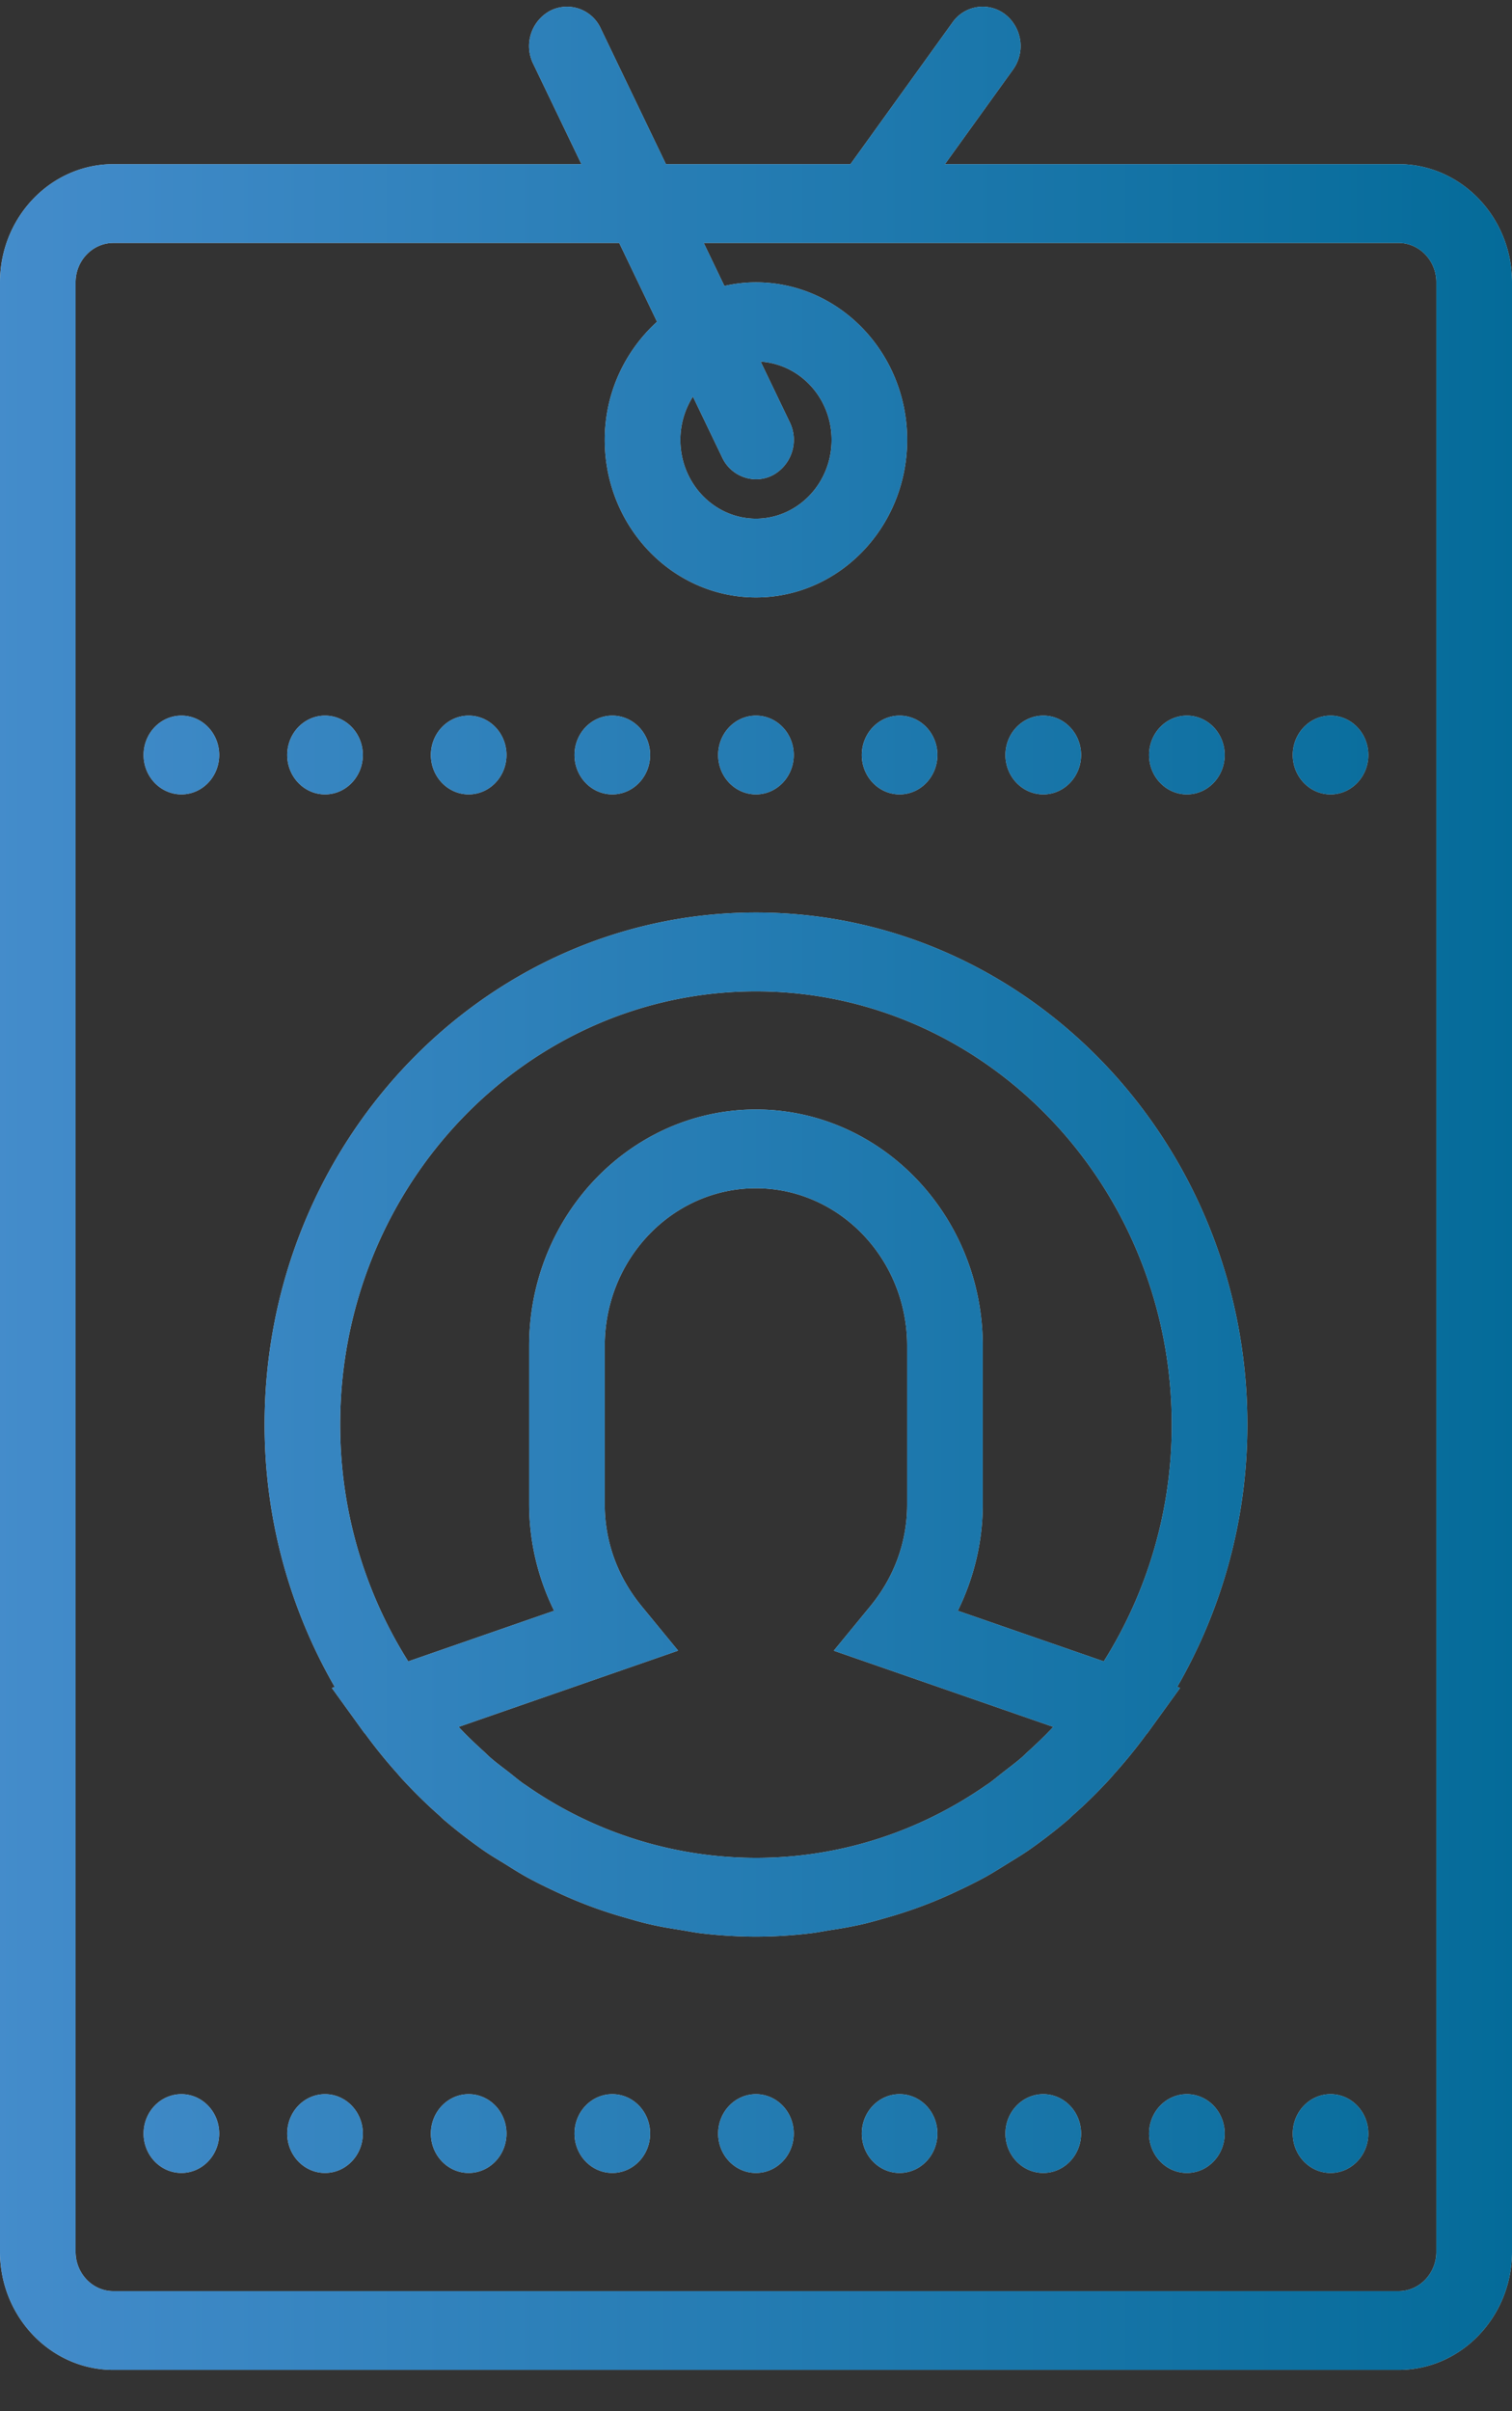<svg xmlns="http://www.w3.org/2000/svg" width="32" height="51">
    <rect width="100%" height="100%" fill="#333333" stroke="none"/>
    <defs>
        <linearGradient id="a" x1="0%" y1="0%" y2="0%">
            <stop offset="0%" stop-color="#448CCB"/>
            <stop offset="100%" stop-color="#046B99"/>
        </linearGradient>
    </defs>
    <path fill="#FFF" fill-rule="evenodd" d="M29.599 50.126H2.4c-1.324 0-2.4-1.122-2.4-2.499V5.972c0-1.378 1.076-2.5 2.4-2.5h9.905l-1.022-2.126a.848.848 0 0 1 .358-1.117.785.785 0 0 1 1.073.372l1.38 2.871h3.905l2.16-2.998a.78.78 0 0 1 1.12-.166.853.853 0 0 1 .16 1.165l-1.44 1.999h9.6c1.324 0 2.401 1.122 2.401 2.5v41.655c0 1.377-1.077 2.499-2.401 2.499zm-15.2-40.822c0 .919.718 1.666 1.6 1.666.883 0 1.601-.747 1.601-1.666 0-.883-.666-1.601-1.501-1.655l.616 1.283a.85.85 0 0 1-.358 1.118.777.777 0 0 1-.357.087.796.796 0 0 1-.716-.461l-.619-1.288a1.706 1.706 0 0 0-.266.916zm16-3.332c0-.46-.358-.833-.8-.833H14.894l.437.909c.215-.049.439-.076.668-.076 1.765 0 3.2 1.494 3.2 3.332 0 1.838-1.435 3.332-3.2 3.332-1.764 0-3.2-1.494-3.2-3.332 0-1 .434-1.887 1.106-2.499l-.8-1.666H2.4c-.441 0-.8.373-.8.833v41.655c0 .459.359.833.8.833h27.199c.442 0 .8-.374.8-.833V5.972zM28.16 45.96c-.442 0-.8-.372-.8-.833 0-.46.358-.833.8-.833.441 0 .799.373.799.833 0 .461-.358.833-.799.833zm0-29.158c-.442 0-.8-.373-.8-.833 0-.46.358-.833.8-.833.441 0 .799.373.799.833 0 .46-.358.833-.799.833zm-3.184 18.899l-.668.924c-.016.025-.037.045-.055.069-.206.281-.425.55-.656.808-.043.047-.083.097-.125.142-.244.264-.499.516-.768.752-.029.026-.055.055-.084.08-.274.236-.56.456-.857.663-.153.106-.311.198-.467.296-.153.094-.304.19-.461.276a9.65 9.65 0 0 1-.538.27 9.48 9.48 0 0 1-1.543.583c-.172.049-.344.099-.52.139a9.241 9.241 0 0 1-.668.122c-.142.023-.284.052-.427.068a9.983 9.983 0 0 1-1.14.069 10.2 10.2 0 0 1-1.139-.068c-.144-.016-.285-.045-.427-.068-.225-.036-.449-.071-.669-.123-.176-.039-.347-.089-.52-.139a9.38 9.38 0 0 1-1.542-.582 9.647 9.647 0 0 1-.538-.27c-.157-.086-.308-.182-.46-.277-.157-.097-.316-.189-.468-.295a10.997 10.997 0 0 1-.857-.663c-.029-.026-.056-.055-.084-.08a10.481 10.481 0 0 1-.768-.752c-.044-.045-.084-.095-.125-.142-.232-.258-.45-.527-.656-.808-.018-.025-.038-.044-.056-.069l-.667-.924.061-.022A11.086 11.086 0 0 1 5.6 30.132c0-5.972 4.665-10.831 10.399-10.831 5.735 0 10.4 4.859 10.4 10.831 0 2.029-.548 3.923-1.484 5.547l.061.022zm-14.72 1.359c.038.036.074.073.113.107.125.11.259.208.391.31.107.083.21.172.32.25l.039.025a8.504 8.504 0 0 0 4.88 1.544c1.804 0 3.483-.57 4.879-1.543l.039-.025c.111-.078.214-.167.321-.25.131-.102.264-.2.39-.31.04-.034.075-.072.113-.106.189-.172.374-.347.55-.536l-4.645-1.612.773-.941c.511-.622.78-1.366.78-2.153v-3.354c0-1.838-1.435-3.333-3.2-3.333-1.764 0-3.2 1.495-3.2 3.333v3.354c0 .787.27 1.531.781 2.153l.772.94-4.645 1.613c.175.189.361.364.549.534zm5.743-16.092c-4.852 0-8.8 4.111-8.8 9.164 0 1.848.532 3.567 1.441 5.008l3.087-1.071a5.093 5.093 0 0 1-.528-2.249v-3.354c0-2.757 2.153-4.999 4.8-4.999 2.648 0 4.8 2.242 4.8 4.999v3.354c0 .78-.183 1.551-.528 2.249l3.089 1.071a9.377 9.377 0 0 0 1.439-5.008c0-5.053-3.947-9.164-8.8-9.164zm9.12-4.166c-.441 0-.8-.373-.8-.833 0-.46.359-.833.8-.833.442 0 .8.373.8.833 0 .46-.358.833-.8.833zm-3.039 0c-.442 0-.801-.373-.801-.833 0-.46.359-.833.801-.833.441 0 .8.373.8.833 0 .46-.359.833-.8.833zm-3.041 0c-.441 0-.8-.373-.8-.833 0-.46.359-.833.8-.833.442 0 .8.373.8.833 0 .46-.358.833-.8.833zm-3.04 0c-.442 0-.8-.373-.8-.833 0-.46.358-.833.8-.833.442 0 .8.373.8.833 0 .46-.358.833-.8.833zm-3.04 0c-.441 0-.8-.373-.8-.833 0-.46.359-.833.8-.833.442 0 .8.373.8.833 0 .46-.358.833-.8.833zm-3.04 0c-.441 0-.8-.373-.8-.833 0-.46.359-.833.8-.833.442 0 .8.373.8.833 0 .46-.358.833-.8.833zm-3.04 0c-.442 0-.8-.373-.8-.833 0-.46.358-.833.8-.833.442 0 .8.373.8.833 0 .46-.358.833-.8.833zM3.839 45.96c-.441 0-.8-.372-.8-.833 0-.46.359-.833.8-.833.442 0 .8.373.8.833 0 .461-.358.833-.8.833zm0-29.158c-.441 0-.8-.373-.8-.833 0-.46.359-.833.8-.833.442 0 .8.373.8.833 0 .46-.358.833-.8.833zm3.04 27.492c.442 0 .8.373.8.833 0 .461-.358.833-.8.833-.442 0-.8-.372-.8-.833 0-.46.358-.833.8-.833zm3.04 0c.442 0 .8.373.8.833 0 .461-.358.833-.8.833-.441 0-.8-.372-.8-.833 0-.46.359-.833.8-.833zm3.04 0c.442 0 .8.373.8.833 0 .461-.358.833-.8.833-.441 0-.8-.372-.8-.833 0-.46.359-.833.8-.833zm3.04 0c.442 0 .8.373.8.833 0 .461-.358.833-.8.833-.442 0-.8-.372-.8-.833 0-.46.358-.833.8-.833zm3.04 0c.442 0 .8.373.8.833 0 .461-.358.833-.8.833-.441 0-.8-.372-.8-.833 0-.46.359-.833.8-.833zm3.041 0c.441 0 .8.373.8.833 0 .461-.359.833-.8.833-.442 0-.801-.372-.801-.833 0-.46.359-.833.801-.833zm3.039 0c.442 0 .8.373.8.833 0 .461-.358.833-.8.833-.441 0-.8-.372-.8-.833 0-.46.359-.833.8-.833z" opacity=".8"/>
    <path fill="url(#a)" d="M29.599 50.126H2.4c-1.324 0-2.4-1.122-2.4-2.499V5.972c0-1.378 1.076-2.5 2.4-2.5h9.905l-1.022-2.126a.848.848 0 0 1 .358-1.117.785.785 0 0 1 1.073.372l1.38 2.871h3.905l2.16-2.998a.78.78 0 0 1 1.12-.166.853.853 0 0 1 .16 1.165l-1.44 1.999h9.6c1.324 0 2.401 1.122 2.401 2.5v41.655c0 1.377-1.077 2.499-2.401 2.499zm-15.2-40.822c0 .919.718 1.666 1.6 1.666.883 0 1.601-.747 1.601-1.666 0-.883-.666-1.601-1.501-1.655l.616 1.283a.85.85 0 0 1-.358 1.118.777.777 0 0 1-.357.087.796.796 0 0 1-.716-.461l-.619-1.288a1.706 1.706 0 0 0-.266.916zm16-3.332c0-.46-.358-.833-.8-.833H14.894l.437.909c.215-.049.439-.076.668-.076 1.765 0 3.2 1.494 3.2 3.332 0 1.838-1.435 3.332-3.2 3.332-1.764 0-3.2-1.494-3.2-3.332 0-1 .434-1.887 1.106-2.499l-.8-1.666H2.4c-.441 0-.8.373-.8.833v41.655c0 .459.359.833.8.833h27.199c.442 0 .8-.374.8-.833V5.972zM28.16 45.96c-.442 0-.8-.372-.8-.833 0-.46.358-.833.8-.833.441 0 .799.373.799.833 0 .461-.358.833-.799.833zm0-29.158c-.442 0-.8-.373-.8-.833 0-.46.358-.833.8-.833.441 0 .799.373.799.833 0 .46-.358.833-.799.833zm-3.184 18.899l-.668.924c-.016.025-.037.045-.055.069-.206.281-.425.55-.656.808-.043.047-.083.097-.125.142-.244.264-.499.516-.768.752-.029.026-.055.055-.084.08-.274.236-.56.456-.857.663-.153.106-.311.198-.467.296-.153.094-.304.19-.461.276a9.65 9.65 0 0 1-.538.27 9.48 9.48 0 0 1-1.543.583c-.172.049-.344.099-.52.139a9.241 9.241 0 0 1-.668.122c-.142.023-.284.052-.427.068a9.983 9.983 0 0 1-1.14.069 10.2 10.2 0 0 1-1.139-.068c-.144-.016-.285-.045-.427-.068-.225-.036-.449-.071-.669-.123-.176-.039-.347-.089-.52-.139a9.38 9.38 0 0 1-1.542-.582 9.647 9.647 0 0 1-.538-.27c-.157-.086-.308-.182-.46-.277-.157-.097-.316-.189-.468-.295a10.997 10.997 0 0 1-.857-.663c-.029-.026-.056-.055-.084-.08a10.481 10.481 0 0 1-.768-.752c-.044-.045-.084-.095-.125-.142-.232-.258-.45-.527-.656-.808-.018-.025-.038-.044-.056-.069l-.667-.924.061-.022A11.086 11.086 0 0 1 5.6 30.132c0-5.972 4.665-10.831 10.399-10.831 5.735 0 10.4 4.859 10.4 10.831 0 2.029-.548 3.923-1.484 5.547l.061.022zm-14.72 1.359c.038.036.074.073.113.107.125.11.259.208.391.31.107.083.21.172.32.25l.039.025a8.504 8.504 0 0 0 4.88 1.544c1.804 0 3.483-.57 4.879-1.543l.039-.025c.111-.078.214-.167.321-.25.131-.102.264-.2.39-.31.04-.034.075-.072.113-.106.189-.172.374-.347.55-.536l-4.645-1.612.773-.941c.511-.622.78-1.366.78-2.153v-3.354c0-1.838-1.435-3.333-3.2-3.333-1.764 0-3.2 1.495-3.2 3.333v3.354c0 .787.27 1.531.781 2.153l.772.94-4.645 1.613c.175.189.361.364.549.534zm5.743-16.092c-4.852 0-8.8 4.111-8.8 9.164 0 1.848.532 3.567 1.441 5.008l3.087-1.071a5.093 5.093 0 0 1-.528-2.249v-3.354c0-2.757 2.153-4.999 4.8-4.999 2.648 0 4.8 2.242 4.8 4.999v3.354c0 .78-.183 1.551-.528 2.249l3.089 1.071a9.377 9.377 0 0 0 1.439-5.008c0-5.053-3.947-9.164-8.8-9.164zm9.12-4.166c-.441 0-.8-.373-.8-.833 0-.46.359-.833.8-.833.442 0 .8.373.8.833 0 .46-.358.833-.8.833zm-3.039 0c-.442 0-.801-.373-.801-.833 0-.46.359-.833.801-.833.441 0 .8.373.8.833 0 .46-.359.833-.8.833zm-3.041 0c-.441 0-.8-.373-.8-.833 0-.46.359-.833.8-.833.442 0 .8.373.8.833 0 .46-.358.833-.8.833zm-3.04 0c-.442 0-.8-.373-.8-.833 0-.46.358-.833.8-.833.442 0 .8.373.8.833 0 .46-.358.833-.8.833zm-3.04 0c-.441 0-.8-.373-.8-.833 0-.46.359-.833.8-.833.442 0 .8.373.8.833 0 .46-.358.833-.8.833zm-3.04 0c-.441 0-.8-.373-.8-.833 0-.46.359-.833.8-.833.442 0 .8.373.8.833 0 .46-.358.833-.8.833zm-3.04 0c-.442 0-.8-.373-.8-.833 0-.46.358-.833.8-.833.442 0 .8.373.8.833 0 .46-.358.833-.8.833zM3.839 45.96c-.441 0-.8-.372-.8-.833 0-.46.359-.833.8-.833.442 0 .8.373.8.833 0 .461-.358.833-.8.833zm0-29.158c-.441 0-.8-.373-.8-.833 0-.46.359-.833.8-.833.442 0 .8.373.8.833 0 .46-.358.833-.8.833zm3.04 27.492c.442 0 .8.373.8.833 0 .461-.358.833-.8.833-.442 0-.8-.372-.8-.833 0-.46.358-.833.8-.833zm3.04 0c.442 0 .8.373.8.833 0 .461-.358.833-.8.833-.441 0-.8-.372-.8-.833 0-.46.359-.833.8-.833zm3.04 0c.442 0 .8.373.8.833 0 .461-.358.833-.8.833-.441 0-.8-.372-.8-.833 0-.46.359-.833.8-.833zm3.04 0c.442 0 .8.373.8.833 0 .461-.358.833-.8.833-.442 0-.8-.372-.8-.833 0-.46.358-.833.8-.833zm3.04 0c.442 0 .8.373.8.833 0 .461-.358.833-.8.833-.441 0-.8-.372-.8-.833 0-.46.359-.833.8-.833zm3.041 0c.441 0 .8.373.8.833 0 .461-.359.833-.8.833-.442 0-.801-.372-.801-.833 0-.46.359-.833.801-.833zm3.039 0c.442 0 .8.373.8.833 0 .461-.358.833-.8.833-.441 0-.8-.372-.8-.833 0-.46.359-.833.8-.833z"/>
</svg>
